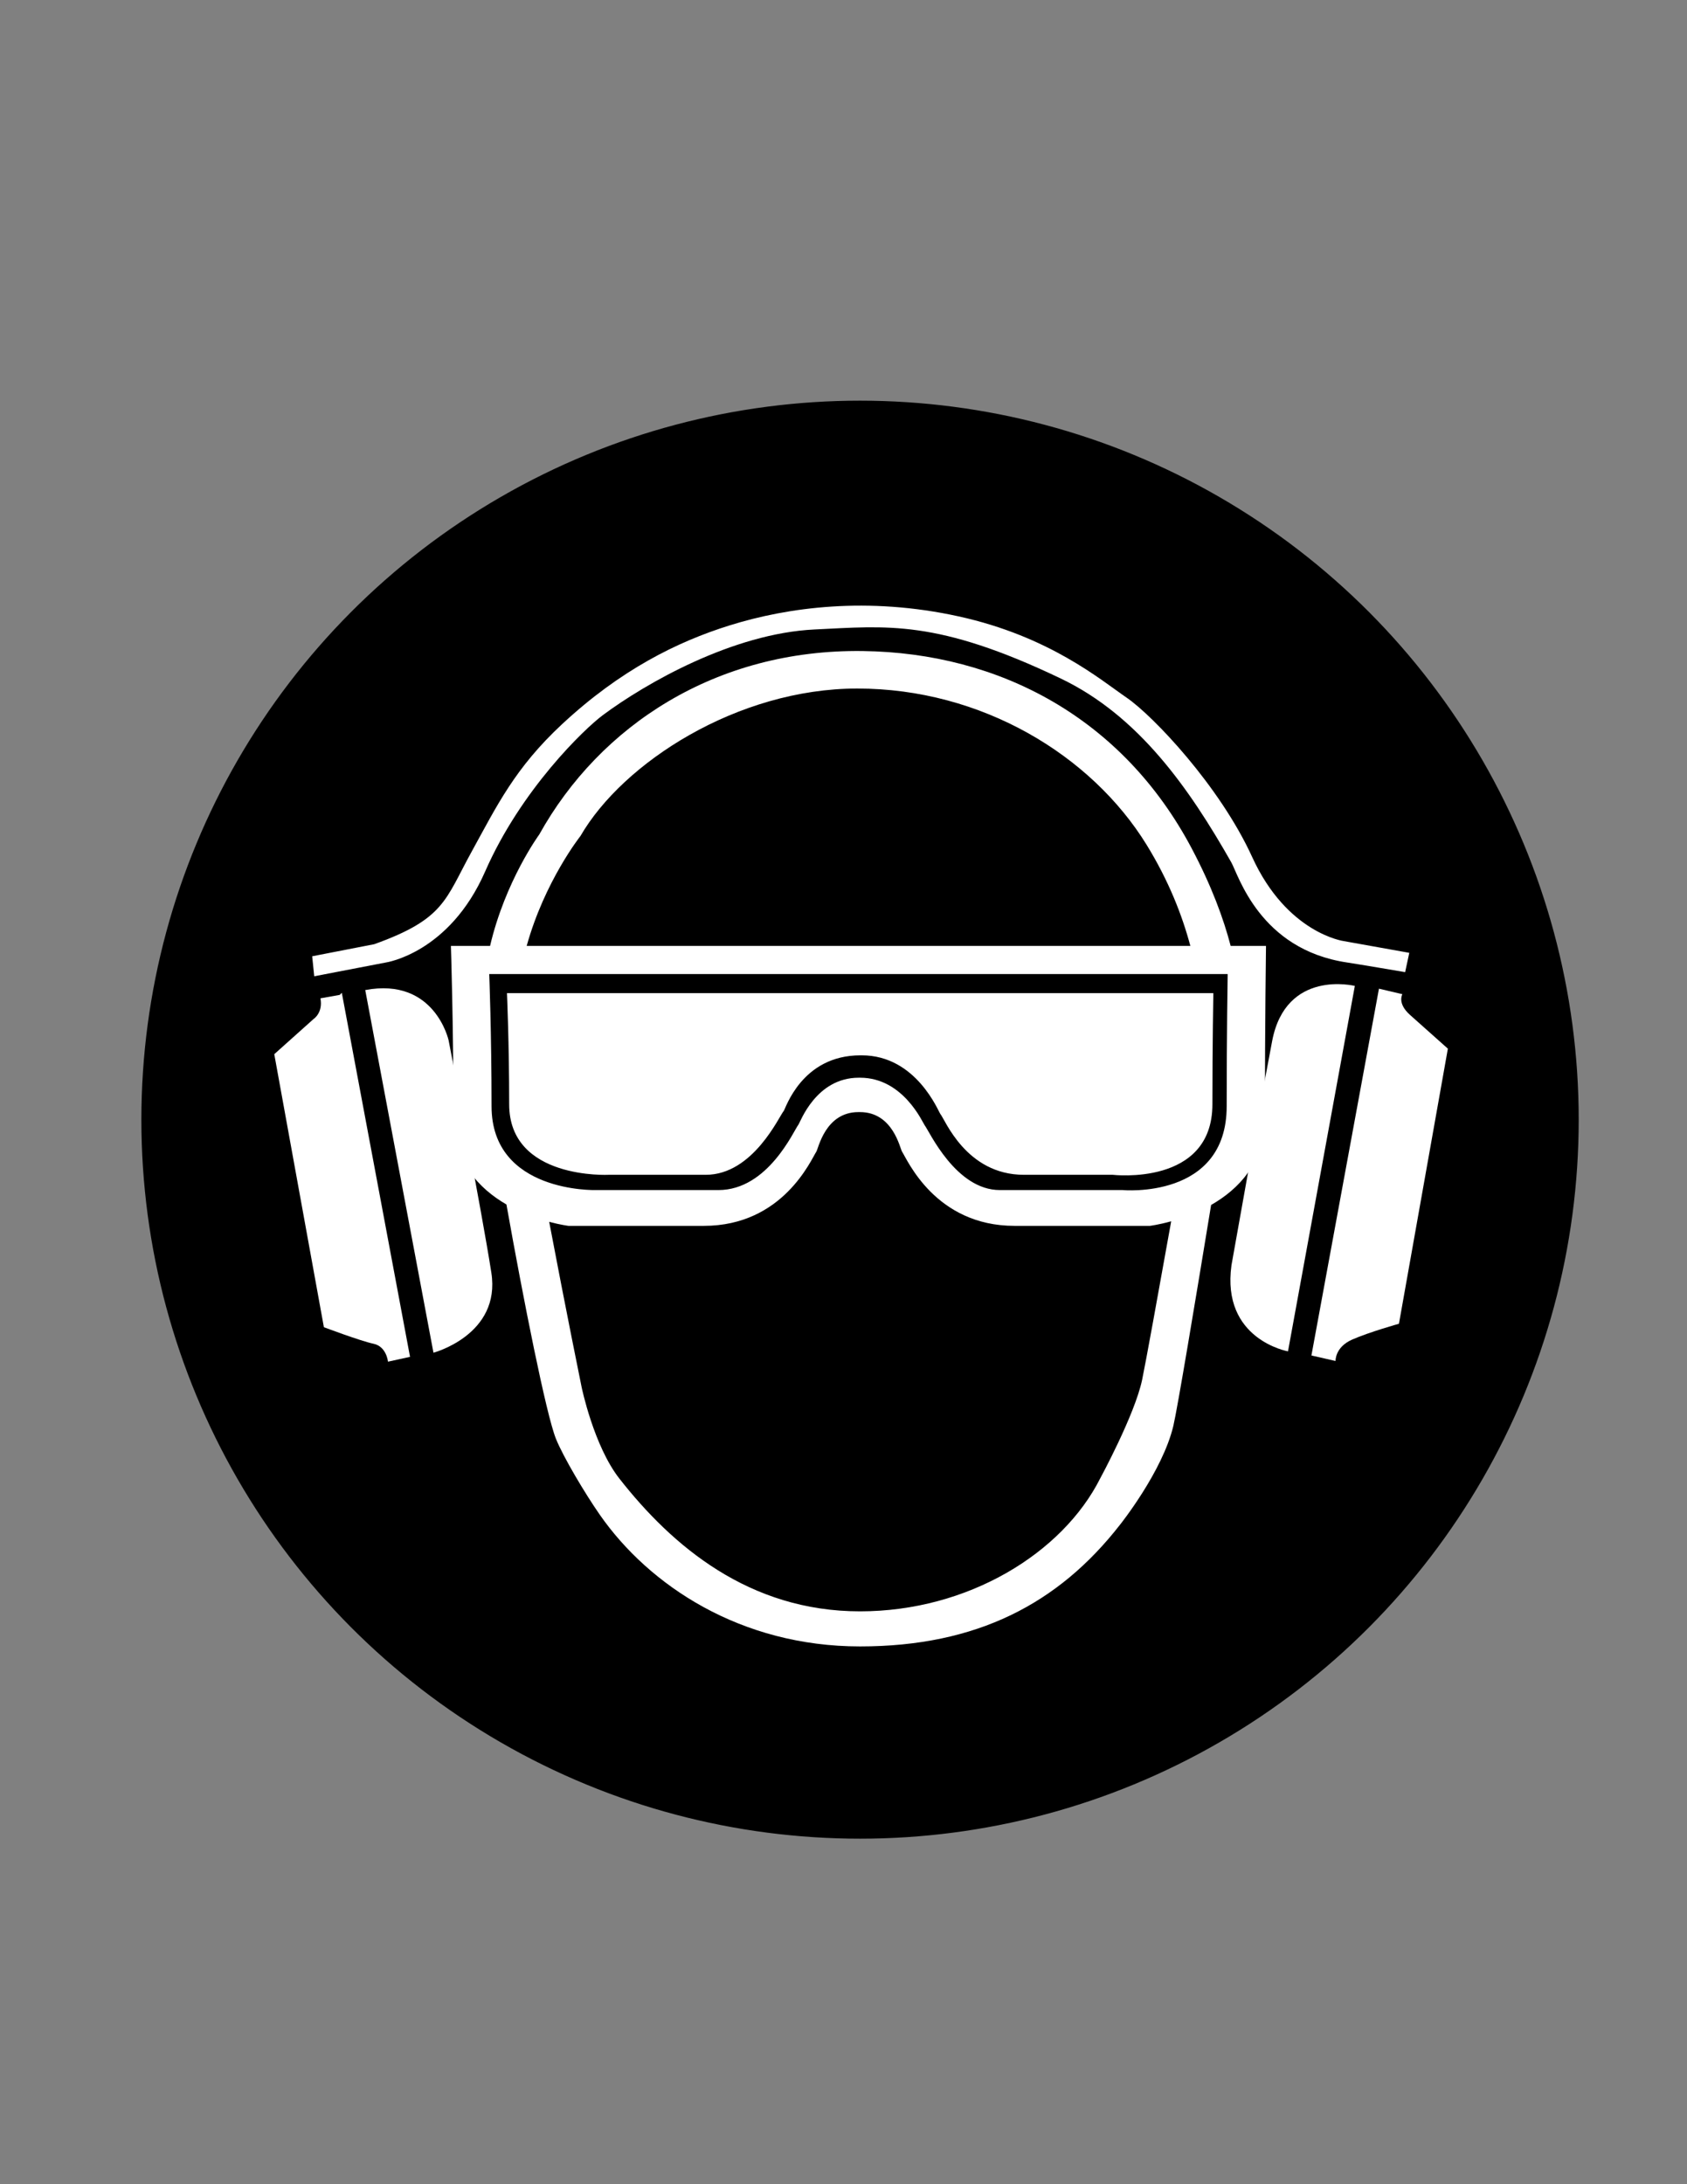 <?xml version="1.0" encoding="utf-8"?>
<!-- Generator: Adobe Illustrator 14.0.0, SVG Export Plug-In . SVG Version: 6.00 Build 43363)  -->
<!DOCTYPE svg PUBLIC "-//W3C//DTD SVG 1.1//EN" "http://www.w3.org/Graphics/SVG/1.1/DTD/svg11.dtd">
<svg version="1.1" xmlns="http://www.w3.org/2000/svg" xmlns:xlink="http://www.w3.org/1999/xlink" x="0px" y="0px" width="612px"
	 height="792px" viewBox="0 0 612 792" enable-background="new 0 0 612 792" xml:space="preserve">
<rect x="0" y="0" width="612" height="792" fill="#808080" stroke="none"/>
<g id="Layer_3">
	<circle stroke="#000000" cx="312" cy="406" r="260.215"/>
</g>
<g id="Layer_1">
	<g>
		<path fill="#FFFFFF" d="M312.618,382.667c19.888,0,27.862,20.543,28.538,21.301c1.605,1.806,9.27,22.021,30.28,22.021
			c24.903,0,32.245,0,32.245,0s36.148,4.267,36.148-25.565c0-22.255,0.341-40.3,0.341-40.3H311.84H183.913
			c0,0,0.804,18.045,0.804,40.3c0,27.442,36.148,25.565,36.148,25.565s10.266,0,35.167,0c17.203,0,26.667-21.331,28.272-23.136
			c0.676-0.758,6.488-20.186,27.851-20.186H312.618z"/>
		<g>
			<path fill="none" d="M368.038,444.5c-28.735,0-38.932-24.101-40.786-26.881c-0.778-1.169-3.244-14.368-15.294-14.368h-0.534
				c-12.05,0-14.516,13.199-15.294,14.368c-1.854,2.78-12.05,26.881-40.786,26.881c-28.735,0-49.127,0-49.127,0
				s-2.818-0.346-6.985-1.456C205.237,474.764,211,503,211,503s4.388,21.266,13.695,33.141
				c19.157,24.442,47.03,48.141,87.295,48.141c39.236,0,73.475-21.107,87.135-48.209c0,0,12.541-23.073,15.208-35.739
				c1.234-5.86,5.894-31.562,10.544-57.487c-4.563,1.268-7.711,1.654-7.711,1.654S396.773,444.5,368.038,444.5z"/>
			<path fill="none" d="M431.826,343c-2.944-11.048-7.828-23.622-15.854-36.649c-20.084-32.604-59.921-56.684-104.973-56.684
				c-43.413,0-85.021,26.837-100.426,53.475c0,0-12.989,16.354-19.509,39.858h120.127H431.826z"/>
			<path fill="none" d="M177.481,353.196c0,0,0.84,21.459,0.84,47.926c0,31.482,37.789,30.4,37.789,30.4s18.476,0,44.508,0
				c17.983,0,27.345-21.571,29.024-23.717c0.706-0.902,6.343-17.022,21.9-17.022h0.483c15.673,0,22.72,16.354,23.426,17.256
				c1.678,2.146,11.276,23.482,27.262,23.482c26.032,0,44.508,0,44.508,0s37.789,3.554,37.789-30.4
				c0-26.466,0.357-47.926,0.357-47.926H311.214H177.481z"/>
			<path fill="#FFFFFF" d="M446.452,343c-2.571-9.889-6.917-21.731-14.119-35.333c-25-47.213-69.635-70.958-119.38-71.6
				c-53.188-0.687-95.287,26.934-117.333,66.542c0,0-12.307,16.771-17.837,40.392h-14.207c0,0,0.927,27.808,0.927,62.105
				c0,16.251,9.366,25.943,19.221,31.646c6.16,34.603,14.416,76.13,17.941,84.915c2.684,6.688,10.654,20.036,15.994,27.685
				C235.474,574.867,268.611,597,311.999,597c42.304,0,72.017-15.482,94.346-44.171c0,0,15.405-19.256,19.322-35.829
				c1.482-6.274,7.946-45.03,13.696-80.079c9.962-5.681,19.515-15.403,19.515-31.815c0-34.297,0.393-62.105,0.393-62.105H446.452z
				 M210.574,303.142c15.405-26.637,57.013-53.475,100.426-53.475c45.052,0,84.889,24.08,104.973,56.684
				c8.025,13.027,12.909,25.601,15.854,36.649H311.192H191.065C197.585,319.496,210.574,303.142,210.574,303.142z M414.333,500.333
				c-2.667,12.666-15.208,35.739-15.208,35.739c-13.66,27.102-47.898,48.209-87.135,48.209c-40.265,0-68.138-23.698-87.295-48.141
				C215.388,524.266,211,503,211,503s-5.763-28.236-11.769-59.956c4.167,1.11,6.985,1.456,6.985,1.456s20.393,0,49.127,0
				c28.735,0,38.932-24.101,40.786-26.881c0.779-1.169,3.244-14.368,15.294-14.368h0.534c12.05,0,14.516,13.199,15.294,14.368
				c1.854,2.78,12.051,26.881,40.786,26.881s49.128,0,49.128,0s3.148-0.387,7.711-1.654
				C420.227,468.771,415.567,494.473,414.333,500.333z M445.01,401.122c0,33.954-37.789,30.4-37.789,30.4s-18.476,0-44.508,0
				c-15.985,0-25.584-21.337-27.262-23.482c-0.706-0.902-7.753-17.256-23.426-17.256h-0.483c-15.558,0-21.195,16.12-21.9,17.022
				c-1.679,2.146-11.041,23.717-29.024,23.717c-26.032,0-44.508,0-44.508,0s-37.789,1.082-37.789-30.4
				c0-26.466-0.84-47.926-0.84-47.926h133.733h134.153C445.367,353.196,445.01,374.656,445.01,401.122z"/>
		</g>
		<path fill="#FFFFFF" d="M132.5,359l24.75,131.5c0,0,24.5-6.5,21-29s-15.5-84.25-15.5-84.25S157.75,354.25,132.5,359z"/>
		<path fill="#FFFFFF" d="M124,360l24.75,132l-8,1.75c0,0-0.5-5.5-5.25-6.5s-18-6-18-6l-18-99l14.25-12.75c0,0,3.5-2.25,2.5-7.5
			l7-1.25"/>
		<path fill="#FFFFFF" d="M446.75,458.75c-3.75,27,20.5,31.25,20.5,31.25l24.25-132.5c0,0-25-6.25-30,20
			S446.75,458.75,446.75,458.75z"/>
		<path fill="#FFFFFF" d="M525.25,380.25L507.5,480c0,0-10.75,3-17,5.75s-6,7.75-6,7.75l-8.75-2l24.5-133l8.5,2c0,0-2,3.25,2.75,7.5
			S525.25,380.25,525.25,380.25z"/>
		<path fill="#FFFFFF" d="M509.75,352.5l1.5-7l-23.75-4.25c0,0-20.596-2.769-33.25-30.5c-11.75-25.75-36-51.25-45.5-57.75
			s-28-22.25-61-29.5s-61.919-3.321-83,3.25C245.5,232.75,225,243,204,262.5c-17.253,16.021-23.721,29.651-33,46.5
			c-9.5,17.25-9.75,24.25-35.25,33.375l-22.5,4.375L114,354l26-5c0,0,23-3.333,36-33s36.043-51.744,42.667-56.667
			c15.583-11.583,47.154-29.67,76.833-31.083c26.25-1.25,44.25-3.75,89.25,17.75c28.415,13.576,46.75,40,61.917,66.667
			c2.579,4.535,10.289,31.623,42,36.333C492.398,349.554,509.75,352.5,509.75,352.5z"/>
	</g>
</g>
</svg>
